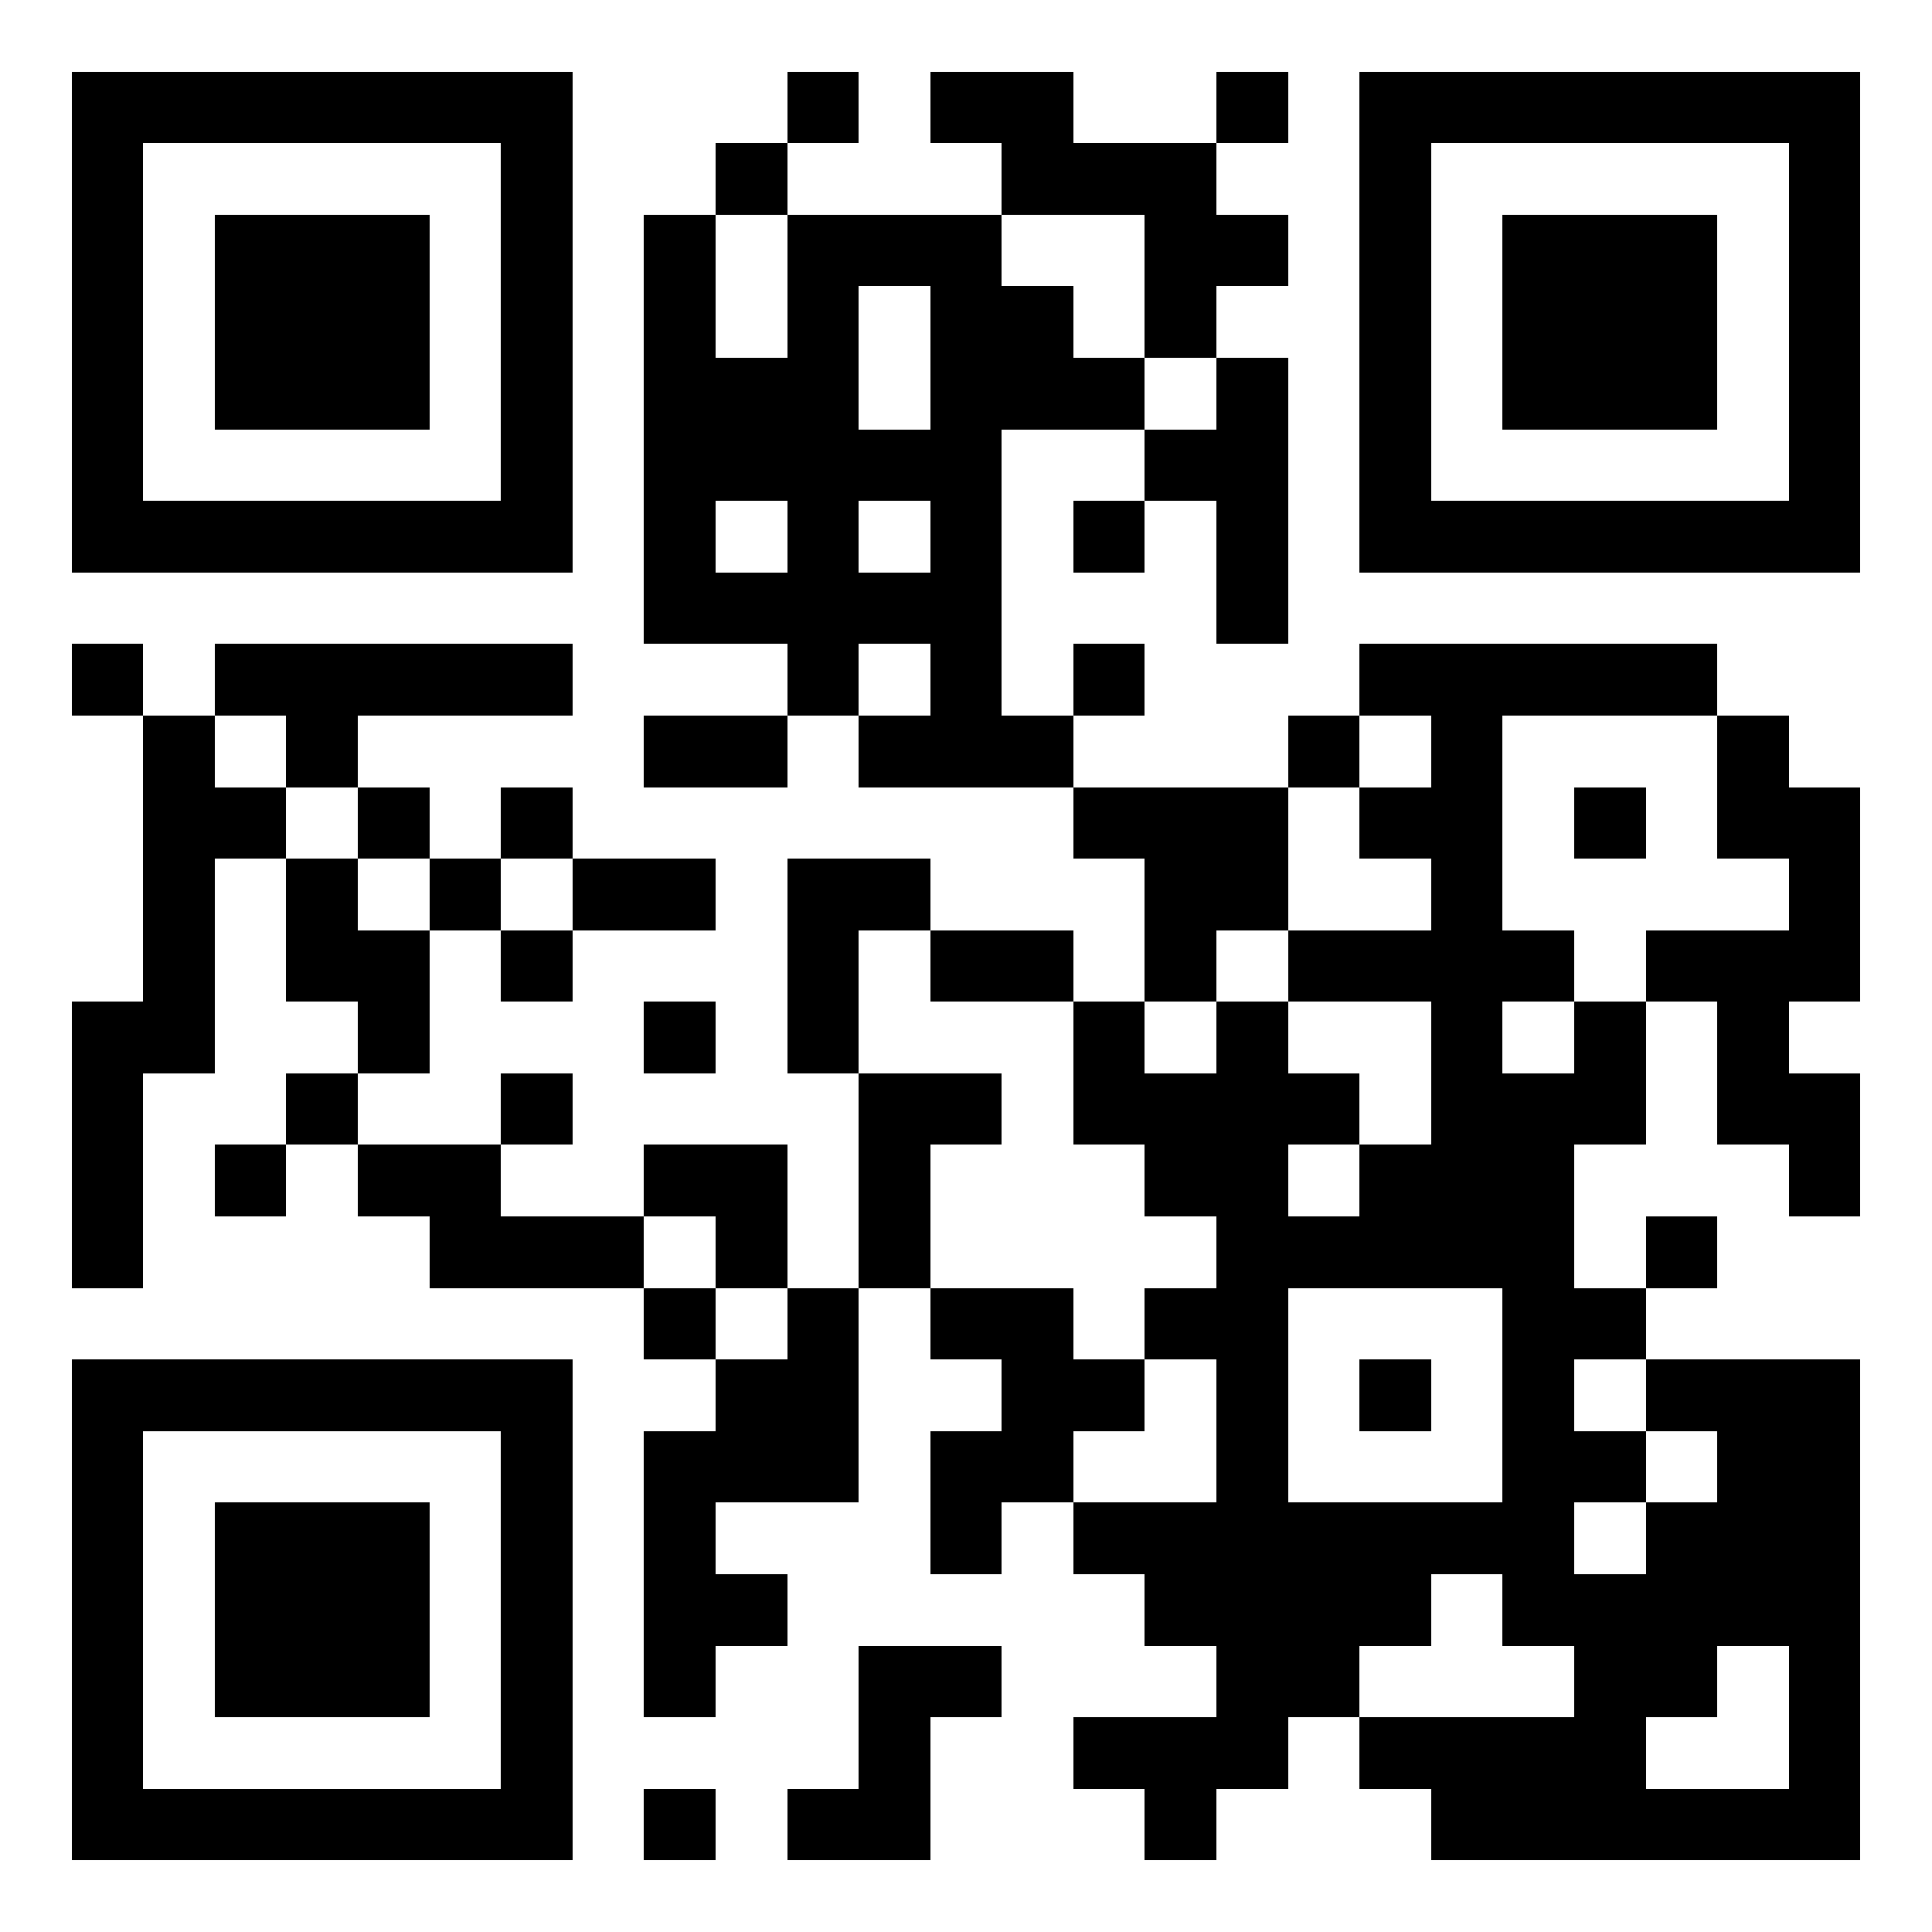 <svg xmlns="http://www.w3.org/2000/svg" width="200" height="200" viewBox="0 0 27 27" shape-rendering="crispEdges"><path fill="#ffffff" d="M0 0h27v27H0z"/><path stroke="#000000" d="M1 1.5h7m3 0h1m1 0h2m2 0h1m1 0h7M1 2.5h1m5 0h1m2 0h1m3 0h3m2 0h1m5 0h1M1 3.5h1m1 0h3m1 0h1m1 0h1m1 0h3m2 0h2m1 0h1m1 0h3m1 0h1M1 4.5h1m1 0h3m1 0h1m1 0h1m1 0h1m1 0h2m1 0h1m2 0h1m1 0h3m1 0h1M1 5.5h1m1 0h3m1 0h1m1 0h3m1 0h3m1 0h1m1 0h1m1 0h3m1 0h1M1 6.5h1m5 0h1m1 0h5m2 0h2m1 0h1m5 0h1M1 7.5h7m1 0h1m1 0h1m1 0h1m1 0h1m1 0h1m1 0h7M9 8.5h5m3 0h1M1 9.5h1m1 0h5m3 0h1m1 0h1m1 0h1m3 0h5M2 10.5h1m1 0h1m4 0h2m1 0h3m3 0h1m1 0h1m3 0h1M2 11.5h2m1 0h1m1 0h1m7 0h3m1 0h2m1 0h1m1 0h2M2 12.5h1m1 0h1m1 0h1m1 0h2m1 0h2m3 0h2m2 0h1m4 0h1M2 13.5h1m1 0h2m1 0h1m3 0h1m1 0h2m1 0h1m1 0h4m1 0h3M1 14.5h2m2 0h1m3 0h1m1 0h1m3 0h1m1 0h1m2 0h1m1 0h1m1 0h1M1 15.5h1m2 0h1m2 0h1m4 0h2m1 0h4m1 0h3m1 0h2M1 16.5h1m1 0h1m1 0h2m2 0h2m1 0h1m3 0h2m1 0h3m3 0h1M1 17.5h1m4 0h3m1 0h1m1 0h1m4 0h5m1 0h1M9 18.5h1m1 0h1m1 0h2m1 0h2m3 0h2M1 19.5h7m2 0h2m2 0h2m1 0h1m1 0h1m1 0h1m1 0h3M1 20.5h1m5 0h1m1 0h3m1 0h2m2 0h1m3 0h2m1 0h2M1 21.5h1m1 0h3m1 0h1m1 0h1m3 0h1m1 0h7m1 0h3M1 22.5h1m1 0h3m1 0h1m1 0h2m5 0h4m1 0h5M1 23.5h1m1 0h3m1 0h1m1 0h1m2 0h2m3 0h2m3 0h2m1 0h1M1 24.5h1m5 0h1m4 0h1m2 0h3m1 0h4m2 0h1M1 25.5h7m1 0h1m1 0h2m3 0h1m3 0h6"/></svg>
